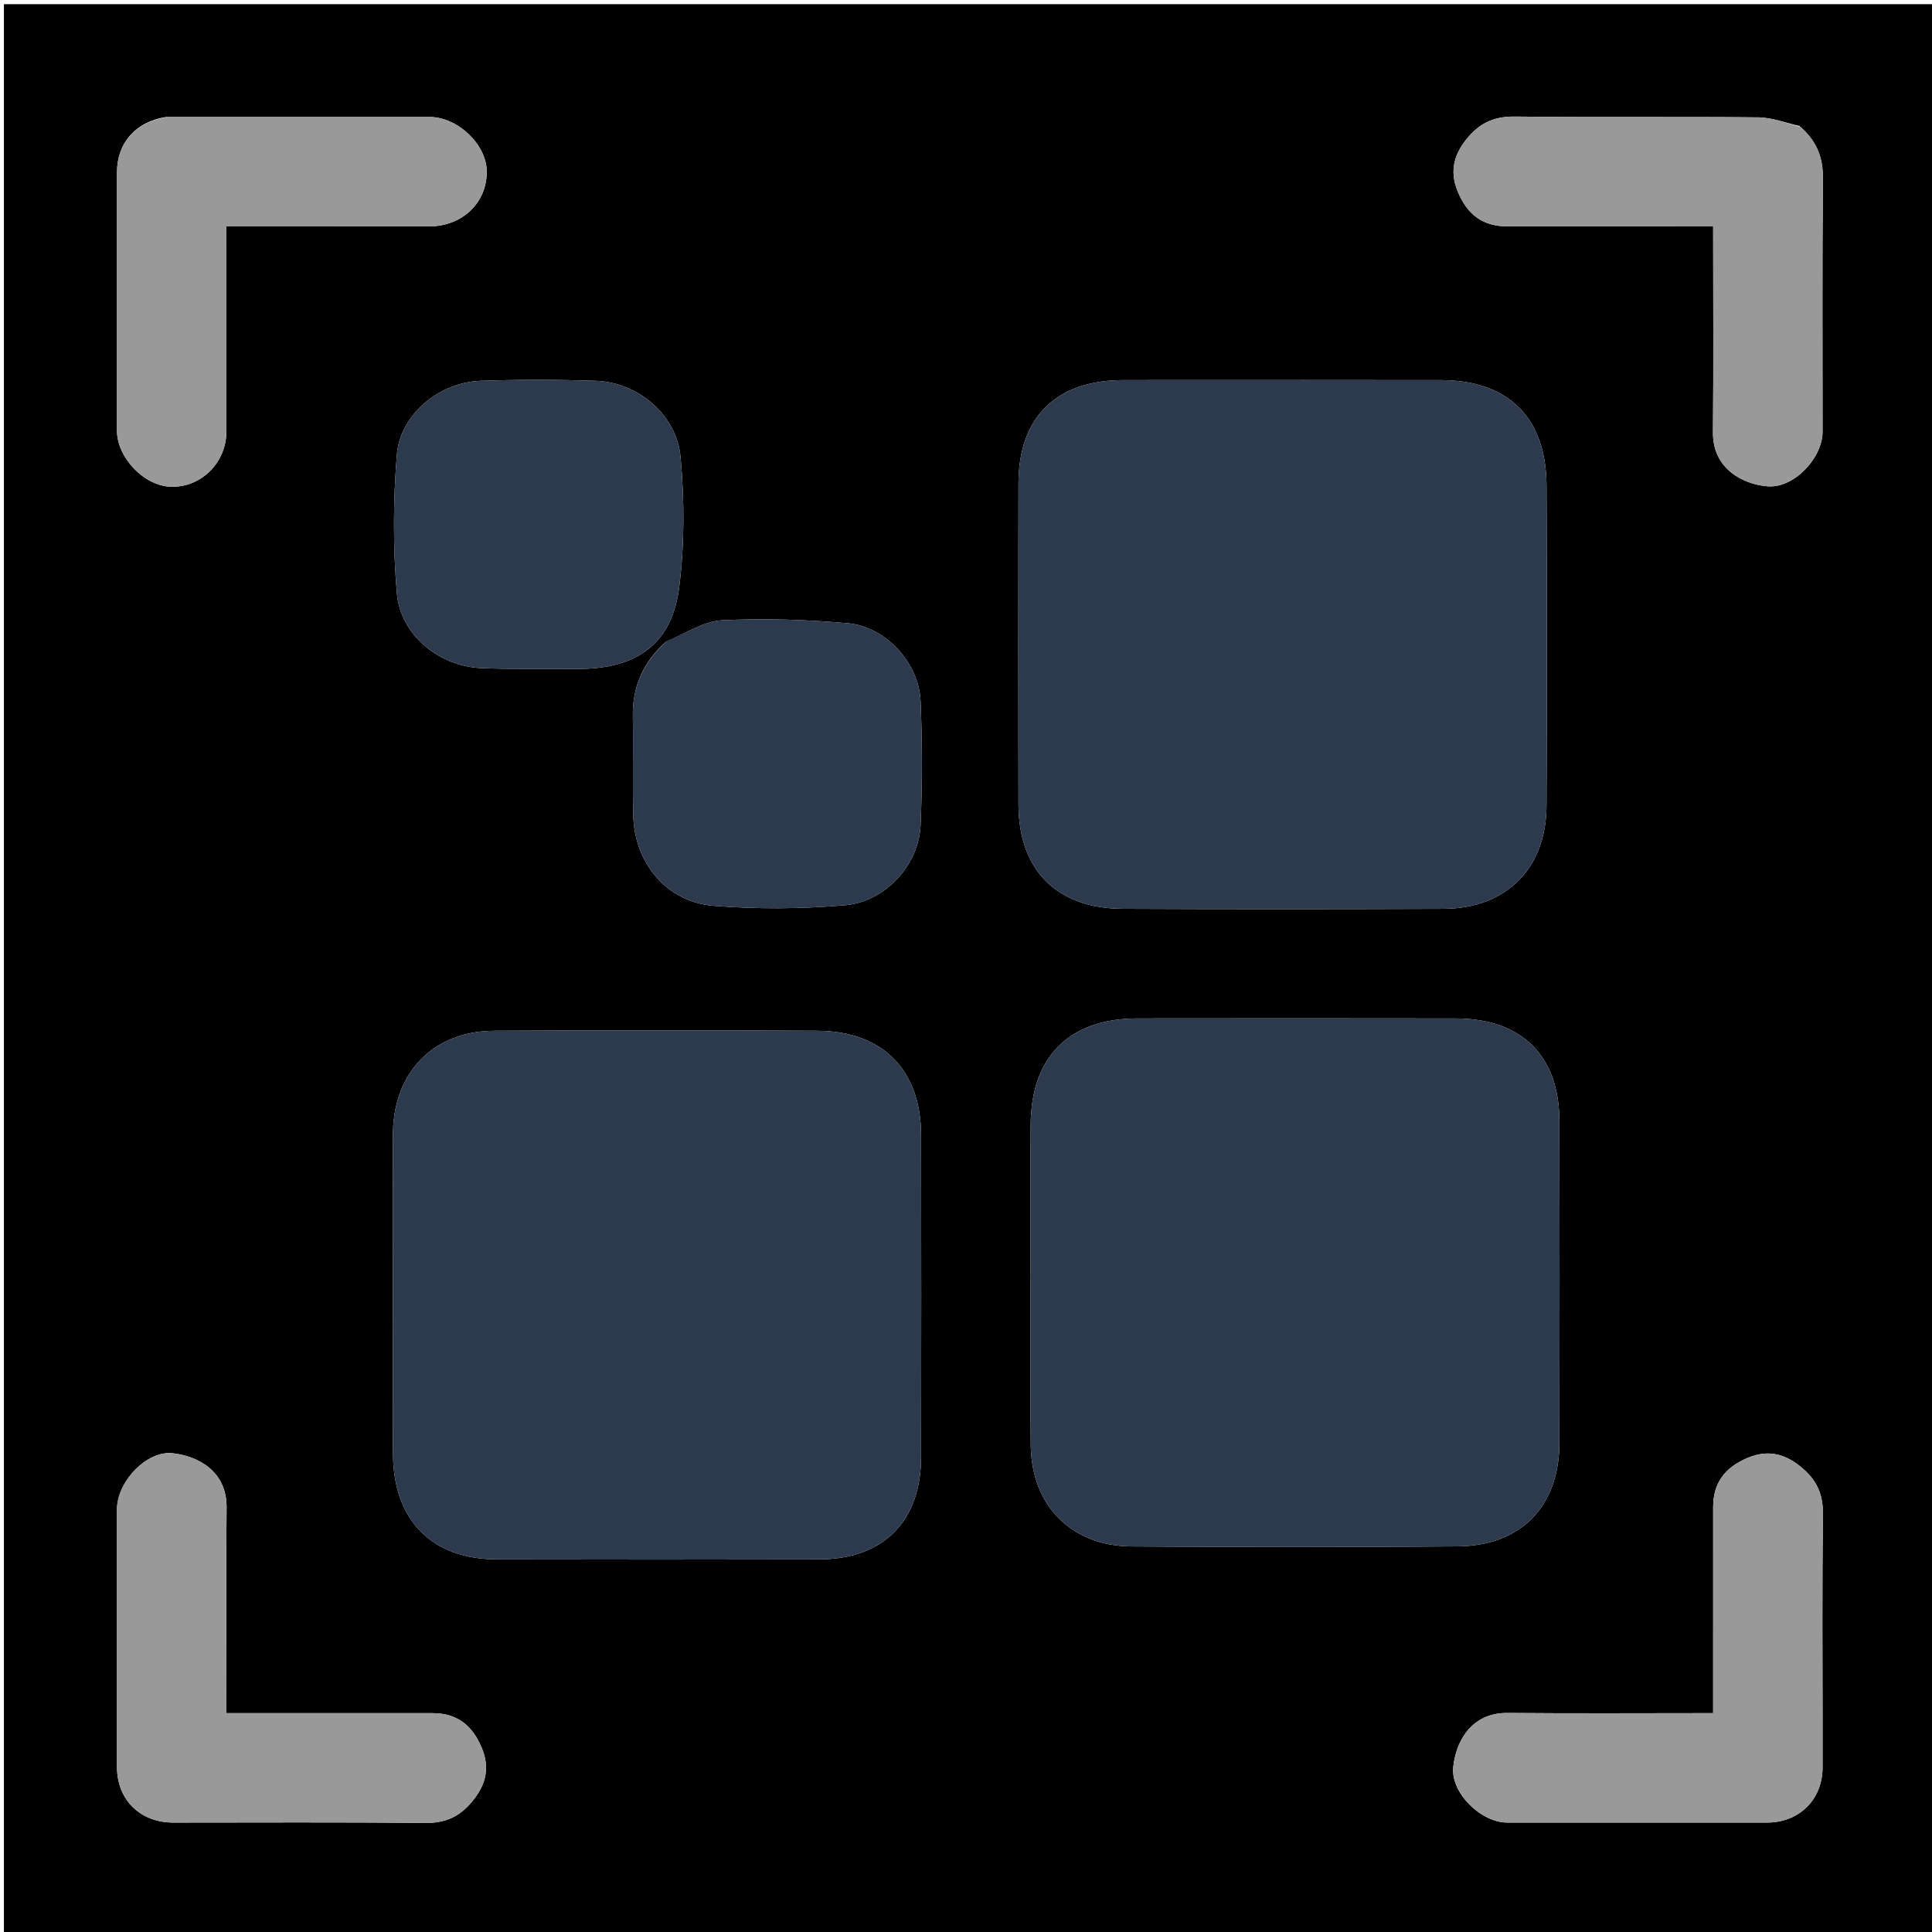 <svg version="1.1" id="Layer_1" xmlns="http://www.w3.org/2000/svg" xmlns:xlink="http://www.w3.org/1999/xlink" x="0px" y="0px"
	 width="100%" viewBox="0 0 512 512" enable-background="new 0 0 512 512" xml:space="preserve">
<path fill="#000000" opacity="1" stroke="none" 
	d="
M303,513 
	C202.025,513 101.549,513 1.037,513 
	C1.037,342.4 1.037,171.799 1.037,1.099 
	C171.559,1.099 342.118,1.099 512.838,1.099 
	C512.838,171.667 512.838,342.333 512.838,513 
	C443.132,513 373.316,513 303,513 
M308.5,100.725 
	C304.837,100.726 301.173,100.711 297.51,100.731 
	C279.806,100.823 269.929,110.592 269.9,128.191 
	C269.854,156.5 269.851,184.809 269.901,213.118 
	C269.931,230.56 280.004,240.76 297.558,240.841 
	C325.867,240.973 354.176,240.953 382.485,240.85 
	C399.113,240.789 409.768,230.205 409.842,213.591 
	C409.97,185.283 409.966,156.973 409.846,128.665 
	C409.769,110.697 399.754,100.776 381.938,100.74 
	C357.792,100.691 333.646,100.725 308.5,100.725 
M273.118,338.5 
	C273.12,353.319 273.003,368.14 273.157,382.958 
	C273.323,398.962 283.891,409.721 299.88,409.822 
	C328.685,410.004 357.493,410.037 386.297,409.805 
	C403.08,409.67 413.215,399.161 413.253,382.454 
	C413.317,353.982 413.319,325.508 413.252,297.035 
	C413.211,279.766 403.246,269.93 385.837,269.901 
	C357.697,269.853 329.557,269.863 301.417,269.895 
	C283.401,269.916 273.255,279.998 273.137,298.037 
	C273.052,311.191 273.119,324.346 273.118,338.5 
M104.118,315.5 
	C104.12,338.812 104.023,362.123 104.155,385.434 
	C104.255,402.932 114.498,413.219 131.681,413.255 
	C160.154,413.314 188.627,413.324 217.1,413.25 
	C234.088,413.206 244.059,403.198 244.095,386.201 
	C244.155,357.728 244.151,329.255 244.098,300.782 
	C244.067,283.664 233.963,273.277 216.826,273.173 
	C188.187,273.001 159.546,273.011 130.907,273.171 
	C114.961,273.26 104.456,283.99 104.14,300.015 
	C104.044,304.842 104.121,309.672 104.118,315.5 
M152.442,177.275 
	C153.107,177.271 153.773,177.28 154.438,177.262 
	C169.411,176.86 178.178,170.233 180.019,155.448 
	C181.424,144.163 181.387,132.507 180.361,121.164 
	C179.336,109.823 169,101.272 157.753,100.912 
	C147.615,100.587 137.449,100.572 127.313,100.929 
	C116.41,101.314 106.05,109.811 105.177,120.454 
	C104.177,132.649 104.132,145.058 105.176,157.245 
	C106.121,168.275 116.376,176.595 127.504,177.055 
	C135.478,177.385 143.473,177.221 152.442,177.275 
M176.562,170.018 
	C170.624,175.285 167.567,181.781 167.71,189.826 
	C167.866,198.646 167.585,207.476 167.834,216.292 
	C168.188,228.802 176.742,239.055 189.101,240.047 
	C200.645,240.973 212.391,240.888 223.932,239.895 
	C234.686,238.969 243.525,229.148 243.964,218.747 
	C244.428,207.783 244.423,196.769 243.964,185.804 
	C243.541,175.699 234.75,166.062 224.691,165.17 
	C213.635,164.191 202.444,163.839 191.369,164.378 
	C186.551,164.613 181.876,167.753 176.562,170.018 
M43.974,31.001 
	C35.954,32.273 31.007,37.857 31.003,45.703 
	C30.993,68.516 30.995,91.328 31.003,114.141 
	C31.005,121.298 38.23,128.789 45.291,128.993 
	C53.301,129.223 59.988,122.598 59.995,114.374 
	C60.01,98.055 60,81.736 60,65.418 
	C60,63.672 60,61.925 60,60 
	C78.41,60 96.053,60.003 113.695,59.999 
	C122.477,59.997 129.032,53.765 128.994,45.471 
	C128.962,38.311 121.309,31.003 113.821,31.002 
	C90.842,30.997 67.863,31 43.974,31.001 
M476.853,33.372 
	C473.231,32.581 469.616,31.142 465.986,31.106 
	C444.5,30.89 423.008,31.146 401.522,30.891 
	C396.432,30.831 392.692,32.271 389.351,36.036 
	C385.389,40.501 383.981,45.182 386.342,50.826 
	C388.935,57.024 393.085,59.99 399.483,59.995 
	C415.808,60.009 432.133,60 448.458,60 
	C450.217,60 451.976,60 454,60 
	C454,78.652 454.115,96.623 453.954,114.593 
	C453.867,124.361 462.089,128.382 468.447,128.882 
	C475.363,129.426 482.991,121.455 482.995,114.403 
	C483.008,92.081 482.868,69.758 483.094,47.438 
	C483.15,41.868 481.592,37.458 476.853,33.372 
M31,399.811 
	C31,422.625 30.992,445.439 31.003,468.252 
	C31.008,476.958 37.124,482.994 45.929,482.998 
	C68.076,483.006 90.226,482.856 112.37,483.109 
	C117.438,483.167 121.205,481.834 124.567,478.056 
	C128.524,473.608 130.037,468.96 127.707,463.293 
	C125.143,457.056 120.962,454.012 114.653,454.006 
	C98.334,453.989 82.014,454 65.695,454 
	C63.922,454 62.148,454 60,454 
	C60,451.808 60,450.173 60,448.538 
	C60,432.219 59.87,415.898 60.048,399.581 
	C60.155,389.71 52.244,385.825 45.732,385.118 
	C39.141,384.403 31.364,392.083 31,399.811 
M483.001,458.491 
	C483.001,439.512 482.838,420.53 483.109,401.555 
	C483.182,396.477 481.769,392.731 478.002,389.385 
	C473.547,385.428 468.883,383.974 463.23,386.319 
	C457.019,388.896 454.011,393.064 454.005,399.412 
	C453.99,415.727 454,432.043 454,448.358 
	C454,450.126 454,451.894 454,454 
	C435.442,454 417.49,454.119 399.541,453.953 
	C389.675,453.862 385.772,461.838 385.12,468.303 
	C384.432,475.12 392.475,482.991 399.427,482.995 
	C422.402,483.008 445.377,483.009 468.352,482.996 
	C476.808,482.991 482.964,476.868 482.998,468.476 
	C483.011,465.48 483.001,462.483 483.001,458.491 
z"/>
<path fill="#2D3A4D" opacity="1" stroke="none" 
	d="
M309,100.724 
	C333.646,100.725 357.792,100.691 381.938,100.74 
	C399.754,100.776 409.769,110.697 409.846,128.665 
	C409.966,156.973 409.97,185.283 409.842,213.591 
	C409.768,230.205 399.113,240.789 382.485,240.85 
	C354.176,240.953 325.867,240.973 297.558,240.841 
	C280.004,240.76 269.931,230.56 269.901,213.118 
	C269.851,184.809 269.854,156.5 269.9,128.191 
	C269.929,110.592 279.806,100.823 297.51,100.731 
	C301.173,100.711 304.837,100.726 309,100.724 
z"/>
<path fill="#2D3A4D" opacity="1" stroke="none" 
	d="
M273.118,338 
	C273.119,324.346 273.052,311.191 273.137,298.037 
	C273.255,279.998 283.401,269.916 301.417,269.895 
	C329.557,269.863 357.697,269.853 385.837,269.901 
	C403.246,269.93 413.211,279.766 413.252,297.035 
	C413.319,325.508 413.317,353.982 413.253,382.454 
	C413.215,399.161 403.08,409.67 386.297,409.805 
	C357.493,410.037 328.685,410.004 299.88,409.822 
	C283.891,409.721 273.323,398.962 273.157,382.958 
	C273.003,368.14 273.12,353.319 273.118,338 
z"/>
<path fill="#2D3A4D" opacity="1" stroke="none" 
	d="
M104.118,315 
	C104.121,309.672 104.044,304.842 104.14,300.015 
	C104.456,283.99 114.961,273.26 130.907,273.171 
	C159.546,273.011 188.187,273.001 216.826,273.173 
	C233.963,273.277 244.067,283.664 244.098,300.782 
	C244.151,329.255 244.155,357.728 244.095,386.201 
	C244.059,403.198 234.088,413.206 217.1,413.25 
	C188.627,413.324 160.154,413.314 131.681,413.255 
	C114.498,413.219 104.255,402.932 104.155,385.434 
	C104.023,362.123 104.12,338.812 104.118,315 
z"/>
<path fill="#2D3A4D" opacity="1" stroke="none" 
	d="
M151.95,177.276 
	C143.473,177.221 135.478,177.385 127.504,177.055 
	C116.376,176.595 106.121,168.275 105.176,157.245 
	C104.132,145.058 104.177,132.649 105.177,120.454 
	C106.05,109.811 116.41,101.314 127.313,100.929 
	C137.449,100.572 147.615,100.587 157.753,100.912 
	C169,101.272 179.336,109.823 180.361,121.164 
	C181.387,132.507 181.424,144.163 180.019,155.448 
	C178.178,170.233 169.411,176.86 154.438,177.262 
	C153.773,177.28 153.107,177.271 151.95,177.276 
z"/>
<path fill="#2D3A4D" opacity="1" stroke="none" 
	d="
M176.849,169.796 
	C181.876,167.753 186.551,164.613 191.369,164.378 
	C202.444,163.839 213.635,164.191 224.691,165.17 
	C234.75,166.062 243.541,175.699 243.964,185.804 
	C244.423,196.769 244.428,207.783 243.964,218.747 
	C243.525,229.148 234.686,238.969 223.932,239.895 
	C212.391,240.888 200.645,240.973 189.101,240.047 
	C176.742,239.055 168.188,228.802 167.834,216.292 
	C167.585,207.476 167.866,198.646 167.71,189.826 
	C167.567,181.781 170.624,175.285 176.849,169.796 
z"/>
<path fill="#999999" opacity="1" stroke="none" 
	d="
M44.429,31 
	C67.863,31 90.842,30.997 113.821,31.002 
	C121.309,31.003 128.962,38.311 128.994,45.471 
	C129.032,53.765 122.477,59.997 113.695,59.999 
	C96.053,60.003 78.41,60 60,60 
	C60,61.925 60,63.672 60,65.418 
	C60,81.736 60.01,98.055 59.995,114.374 
	C59.988,122.598 53.301,129.223 45.291,128.993 
	C38.23,128.789 31.005,121.298 31.003,114.141 
	C30.995,91.328 30.993,68.516 31.003,45.703 
	C31.007,37.857 35.954,32.273 44.429,31 
z"/>
<path fill="#999999" opacity="1" stroke="none" 
	d="
M477.12,33.648 
	C481.592,37.458 483.15,41.868 483.094,47.438 
	C482.868,69.758 483.008,92.081 482.995,114.403 
	C482.991,121.455 475.363,129.426 468.447,128.882 
	C462.089,128.382 453.867,124.361 453.954,114.593 
	C454.115,96.623 454,78.652 454,60 
	C451.976,60 450.217,60 448.458,60 
	C432.133,60 415.808,60.009 399.483,59.995 
	C393.085,59.99 388.935,57.024 386.342,50.826 
	C383.981,45.182 385.389,40.501 389.351,36.036 
	C392.692,32.271 396.432,30.831 401.522,30.891 
	C423.008,31.146 444.5,30.89 465.986,31.106 
	C469.616,31.142 473.231,32.581 477.12,33.648 
z"/>
<path fill="#999999" opacity="1" stroke="none" 
	d="
M31,399.354 
	C31.364,392.083 39.141,384.403 45.732,385.118 
	C52.244,385.825 60.155,389.71 60.048,399.581 
	C59.87,415.898 60,432.219 60,448.538 
	C60,450.173 60,451.808 60,454 
	C62.148,454 63.922,454 65.695,454 
	C82.014,454 98.334,453.989 114.653,454.006 
	C120.962,454.012 125.143,457.056 127.707,463.293 
	C130.037,468.96 128.524,473.608 124.567,478.056 
	C121.205,481.834 117.438,483.167 112.37,483.109 
	C90.226,482.856 68.076,483.006 45.929,482.998 
	C37.124,482.994 31.008,476.958 31.003,468.252 
	C30.992,445.439 31,422.625 31,399.354 
z"/>
<path fill="#999999" opacity="1" stroke="none" 
	d="
M483.001,458.989 
	C483.001,462.483 483.011,465.48 482.998,468.476 
	C482.964,476.868 476.808,482.991 468.352,482.996 
	C445.377,483.009 422.402,483.008 399.427,482.995 
	C392.475,482.991 384.432,475.12 385.12,468.303 
	C385.772,461.838 389.675,453.862 399.541,453.953 
	C417.49,454.119 435.442,454 454,454 
	C454,451.894 454,450.126 454,448.358 
	C454,432.043 453.99,415.727 454.005,399.412 
	C454.011,393.064 457.019,388.896 463.23,386.319 
	C468.883,383.974 473.547,385.428 478.002,389.385 
	C481.769,392.731 483.182,396.477 483.109,401.555 
	C482.838,420.53 483.001,439.512 483.001,458.989 
z"/>
</svg>